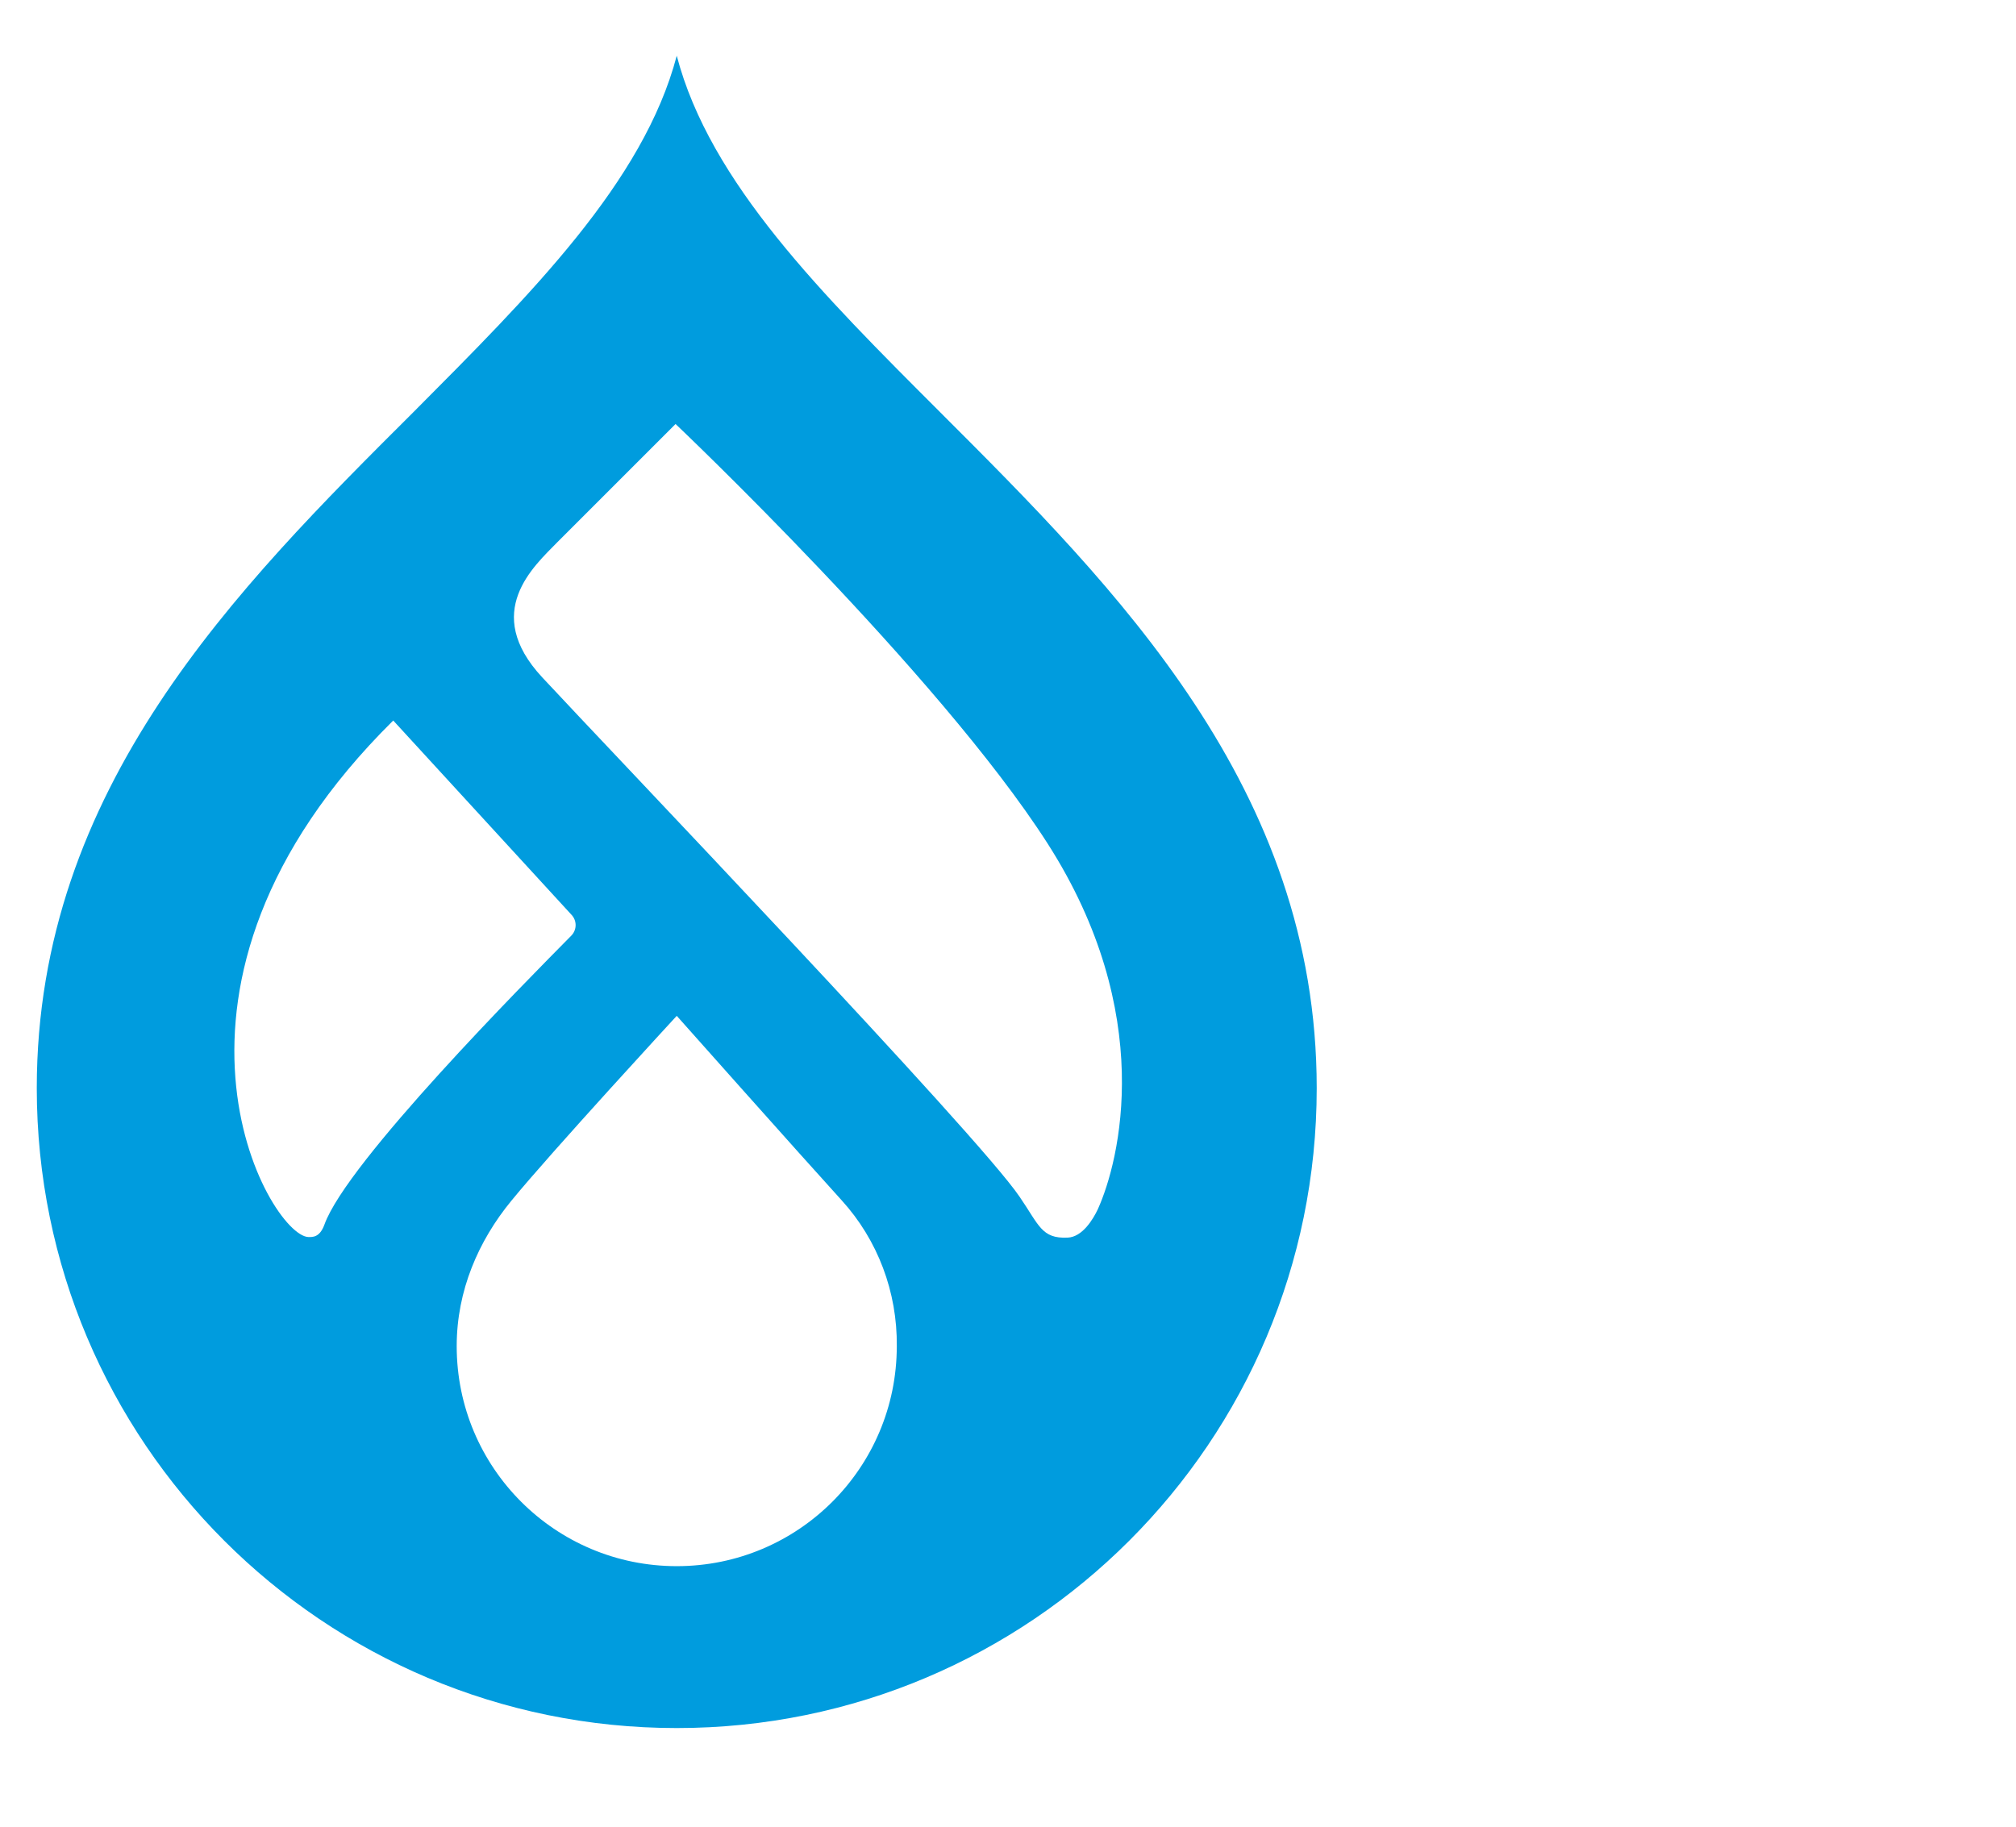 <?xml version="1.0" encoding="utf-8"?>
<!-- Generator: Adobe Illustrator 25.2.3, SVG Export Plug-In . SVG Version: 6.00 Build 0)  -->
<svg version="1.1" id="Layer_1" xmlns="http://www.w3.org/2000/svg" xmlns:xlink="http://www.w3.org/1999/xlink" x="0px" y="0px"
	 viewBox="0 0 339.9 308.1" style="enable-background:new 0 0 339.9 308.1;" xml:space="preserve">
<style type="text/css">
	.st0{fill:#009CDE;}
	.st1{font-family:'Ubuntu-Bold';}
	.st2{font-size:65px;}
</style>
<g id="Livello_2">
	<g id="Livello_1-2">
		<g>
			<path class="st0" d="M158.5,69.5c-19.8-19.8-38.8-38.7-44.4-60.1c-5.6,21.3-24.6,40.2-44.4,60.1c-29.8,29.7-63.5,63.4-63.5,114
				c0,59.6,48.3,107.9,107.9,107.9S222,243.1,222,183.5C222,132.9,188.2,99.2,158.5,69.5 M52,208.6c-6.6-0.2-31-42.3,14.3-87.1
				l30,32.7c1,1,1,2.6,0,3.6c-0.1,0.1-0.1,0.1-0.2,0.2c-7.2,7.3-37.6,37.9-41.4,48.5C53.9,208.7,52.7,208.6,52,208.6 M114.1,264.1
				C93.6,264.1,77,247.5,77,227c0,0,0,0,0,0c0-9.4,3.7-17.8,9.2-24.5c6.7-8.2,27.9-31.2,27.9-31.2s20.8,23.4,27.8,31.1
				c6.1,6.7,9.4,15.5,9.3,24.6C151.2,247.5,134.6,264.1,114.1,264.1 M185.1,203.9c-0.8,1.7-2.6,4.7-5.1,4.8
				c-4.4,0.2-4.8-2.1-8.1-6.9c-7.1-10.5-68.9-75.1-80.5-87.6c-10.2-11-1.4-18.7,2.6-22.8c5.1-5.1,19.9-19.9,19.9-19.9
				s44.3,42,62.7,70.7S188.8,195.7,185.1,203.9"/>
		</g>
	</g>
</g>
</svg>

